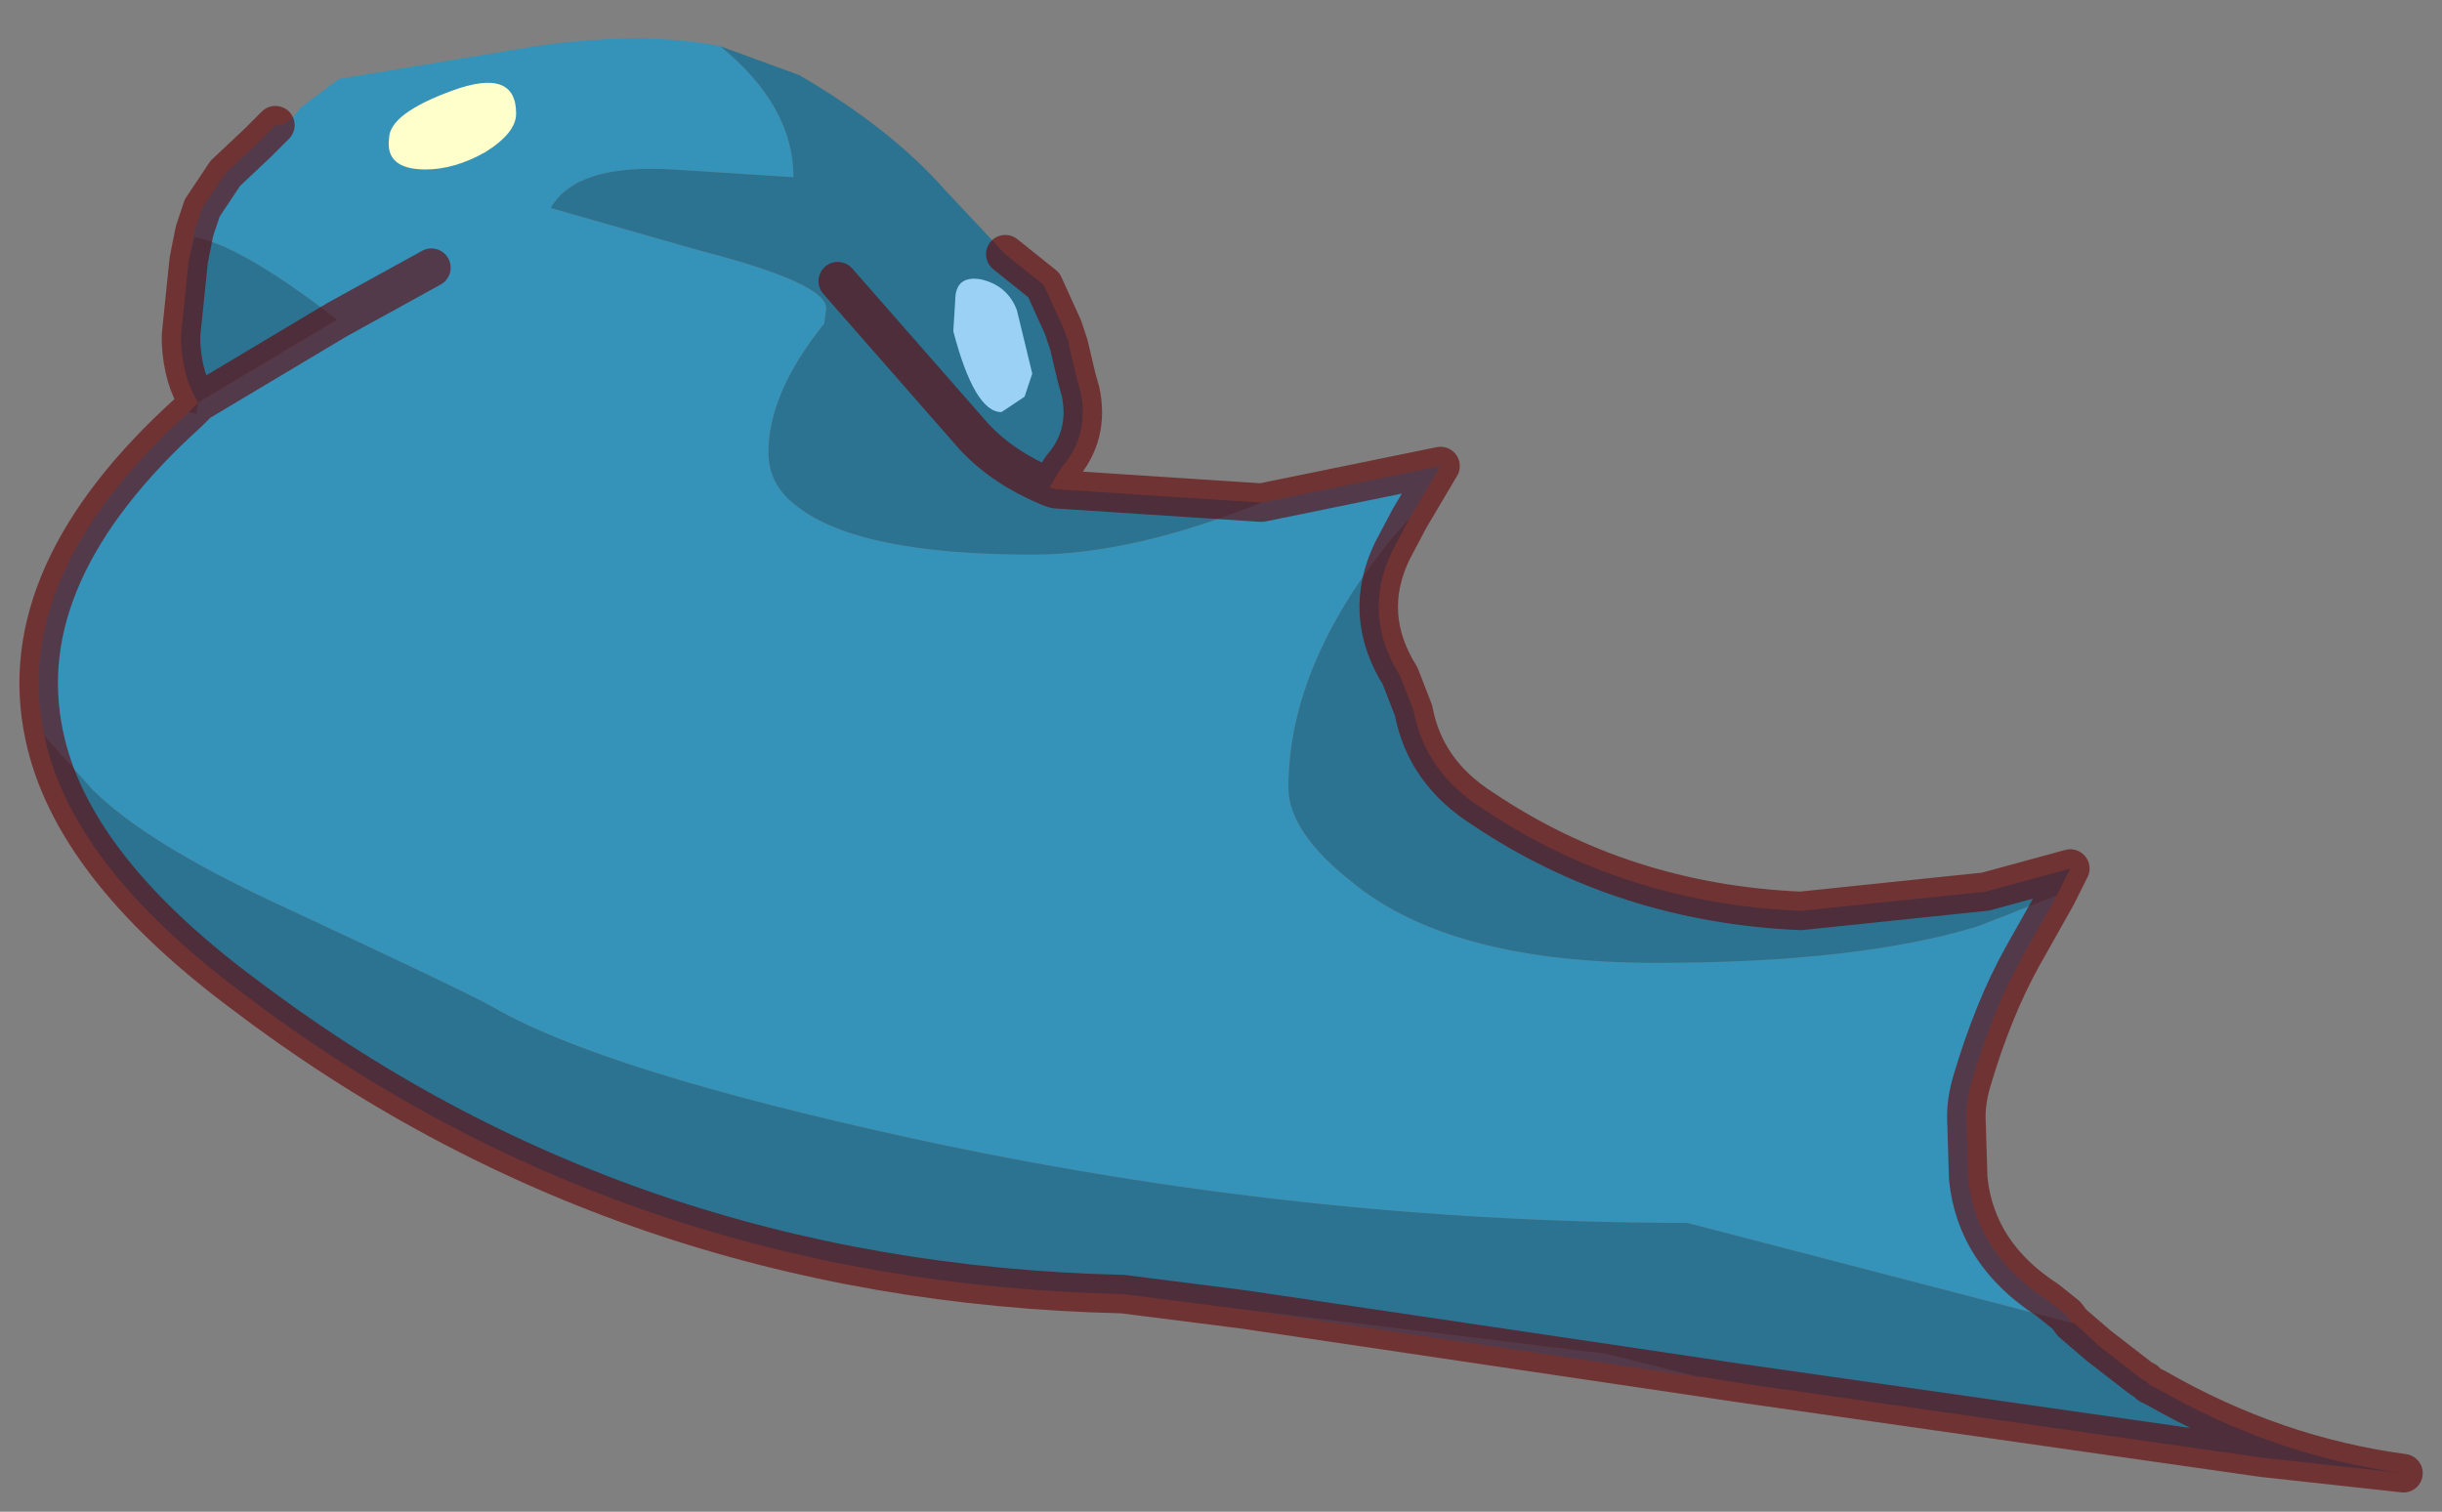 <?xml version="1.0" encoding="UTF-8" standalone="no"?>
<svg xmlns:xlink="http://www.w3.org/1999/xlink" height="39.25px" width="63.4px" xmlns="http://www.w3.org/2000/svg">
  <rect width="100%" height="100%" fill="#808080" stroke="none"/>
  <g transform="matrix(1.0, 0.0, 0.0, 1.0, 31.7, 20.5)">
    <path d="M4.9 -7.05 L4.5 -6.6 Q1.75 -3.25 1.75 -0.05 1.75 1.1 3.4 2.4 5.95 4.5 11.3 4.5 16.55 4.5 19.65 3.55 L21.7 2.75 20.8 4.35 Q20.05 5.7 19.5 7.55 19.35 8.05 19.35 8.5 L19.4 10.1 Q19.6 12.05 21.45 13.25 L21.95 13.65 22.1 13.85 12.1 11.25 Q2.05 11.25 -8.05 9.05 -16.05 7.3 -18.9 5.65 -19.6 5.25 -24.65 2.9 -27.95 1.35 -29.3 0.0 L-30.55 -1.4 Q-31.45 -5.6 -26.8 -9.8 L-26.6 -9.75 -26.55 -10.05 -22.95 -12.2 Q-25.4 -14.1 -26.65 -14.35 L-26.8 -13.75 -26.65 -14.5 -26.45 -15.1 -25.85 -16.0 -25.0 -16.8 -24.7 -17.1 -24.55 -17.25 Q-24.25 -17.2 -23.9 -17.7 L-22.9 -18.45 -17.8 -19.3 Q-15.0 -19.7 -13.0 -19.3 -11.1 -17.75 -11.1 -15.9 L-14.25 -16.1 Q-16.75 -16.25 -17.4 -15.1 L-13.55 -14.0 Q-10.25 -13.15 -10.25 -12.5 L-10.3 -12.1 Q-11.75 -10.3 -11.75 -8.75 -11.75 -7.9 -11.0 -7.35 -9.4 -6.1 -4.9 -6.1 -2.3 -6.1 1.05 -7.45 L5.7 -8.4 4.9 -7.05 M12.4 15.25 L0.6 13.5 10.0 14.65 12.4 15.25 M-20.5 -13.55 L-22.95 -12.2 -20.5 -13.55" fill="#3592b9" fill-rule="evenodd" stroke="none"/>
    <path d="M4.9 -7.05 L4.45 -6.2 Q3.65 -4.55 4.65 -2.95 L5.0 -2.05 Q5.3 -0.45 6.8 0.5 10.45 2.95 15.05 3.15 L19.85 2.65 22.05 2.05 21.7 2.75 19.65 3.55 Q16.55 4.5 11.3 4.5 5.95 4.5 3.4 2.4 1.75 1.1 1.75 -0.05 1.75 -3.25 4.5 -6.6 L4.9 -7.05 M22.1 13.85 L22.15 13.85 22.8 14.45 23.9 15.3 24.0 15.35 24.1 15.45 24.2 15.5 24.3 15.55 Q27.35 17.3 30.7 17.75 L27.05 17.35 13.4 15.4 12.5 15.25 12.4 15.25 10.0 14.65 0.6 13.5 -2.55 13.1 Q-15.55 12.8 -25.45 5.25 -29.85 1.95 -30.55 -1.4 L-29.3 0.0 Q-27.95 1.35 -24.65 2.9 -19.6 5.25 -18.9 5.65 -16.05 7.3 -8.05 9.05 2.05 11.25 12.1 11.25 L22.1 13.85 22.8 14.45 22.1 13.85 M-26.8 -9.8 L-26.55 -10.05 Q-26.95 -10.65 -27.0 -11.6 L-27.0 -11.8 -26.8 -13.75 -26.65 -14.35 Q-25.4 -14.1 -22.95 -12.2 L-26.55 -10.05 -26.6 -9.75 -26.8 -9.8 M-13.0 -19.3 L-10.95 -18.55 Q-8.55 -17.15 -7.15 -15.55 L-5.6 -13.9 -4.6 -13.1 -4.1 -12.0 -3.95 -11.6 -3.95 -11.55 -3.75 -10.7 -3.65 -10.35 Q-3.4 -9.2 -4.15 -8.35 L-4.45 -7.85 -4.3 -7.8 1.05 -7.45 Q-2.3 -6.1 -4.9 -6.1 -9.4 -6.1 -11.0 -7.35 -11.75 -7.9 -11.75 -8.75 -11.75 -10.3 -10.3 -12.1 L-10.25 -12.5 Q-10.25 -13.15 -13.55 -14.0 L-17.4 -15.1 Q-16.75 -16.25 -14.25 -16.1 L-11.1 -15.9 Q-11.1 -17.75 -13.0 -19.3 M13.4 15.4 L12.4 15.25 13.4 15.4 M-9.95 -13.2 L-6.4 -9.15 Q-5.65 -8.35 -4.45 -7.85 -5.65 -8.35 -6.4 -9.15 L-9.95 -13.2" fill="#2b7391" fill-rule="evenodd" stroke="none"/>
    <path d="M21.7 2.75 L22.05 2.05 19.85 2.65 15.05 3.15 Q10.45 2.95 6.8 0.5 5.3 -0.45 5.0 -2.05 L4.65 -2.95 Q3.65 -4.55 4.45 -6.2 L4.9 -7.05 5.7 -8.4 1.05 -7.45 -4.3 -7.8 -4.45 -7.85 Q-5.65 -8.35 -6.4 -9.15 L-9.95 -13.2 M21.7 2.75 L20.8 4.35 Q20.05 5.7 19.5 7.55 19.35 8.05 19.35 8.5 L19.4 10.1 Q19.6 12.05 21.45 13.25 L21.95 13.65 22.1 13.85 22.8 14.45 23.9 15.3 24.0 15.35 24.1 15.45 24.2 15.5 24.3 15.55 Q27.35 17.3 30.7 17.75 L27.05 17.35 13.4 15.4 12.4 15.25 0.6 13.5 -2.55 13.1 Q-15.55 12.8 -25.45 5.25 -29.85 1.95 -30.55 -1.4 -31.45 -5.6 -26.8 -9.8 L-26.55 -10.05 Q-26.95 -10.65 -27.0 -11.6 L-27.0 -11.8 -26.8 -13.75 -26.65 -14.5 -26.45 -15.1 -25.85 -16.0 -25.0 -16.8 -24.7 -17.1 -24.55 -17.25 M-5.6 -13.9 L-4.6 -13.1 -4.1 -12.0 -3.95 -11.55 -3.75 -10.7 -3.65 -10.35 Q-3.4 -9.2 -4.15 -8.35 L-4.45 -7.85 M-22.95 -12.2 L-20.5 -13.55 M-22.95 -12.2 L-26.55 -10.05" fill="none" stroke="#660000" stroke-linecap="round" stroke-linejoin="round" stroke-opacity="0.6" stroke-width="1"/>
    <path d="M-5.1 -10.2 L-5.7 -9.8 Q-6.4 -9.8 -6.95 -11.9 L-6.9 -12.7 Q-6.9 -13.35 -6.25 -13.25 -5.55 -13.1 -5.3 -12.45 L-4.9 -10.8 -5.1 -10.2" fill="#9bd1f4" fill-rule="evenodd" stroke="none"/>
    <path d="M-19.1 -16.55 Q-19.9 -16.1 -20.65 -16.1 -21.7 -16.1 -21.6 -16.9 -21.6 -17.55 -19.95 -18.15 -18.3 -18.75 -18.3 -17.55 -18.3 -17.05 -19.1 -16.55" fill="#ffffcc" fill-rule="evenodd" stroke="none"/>
  </g>
</svg>